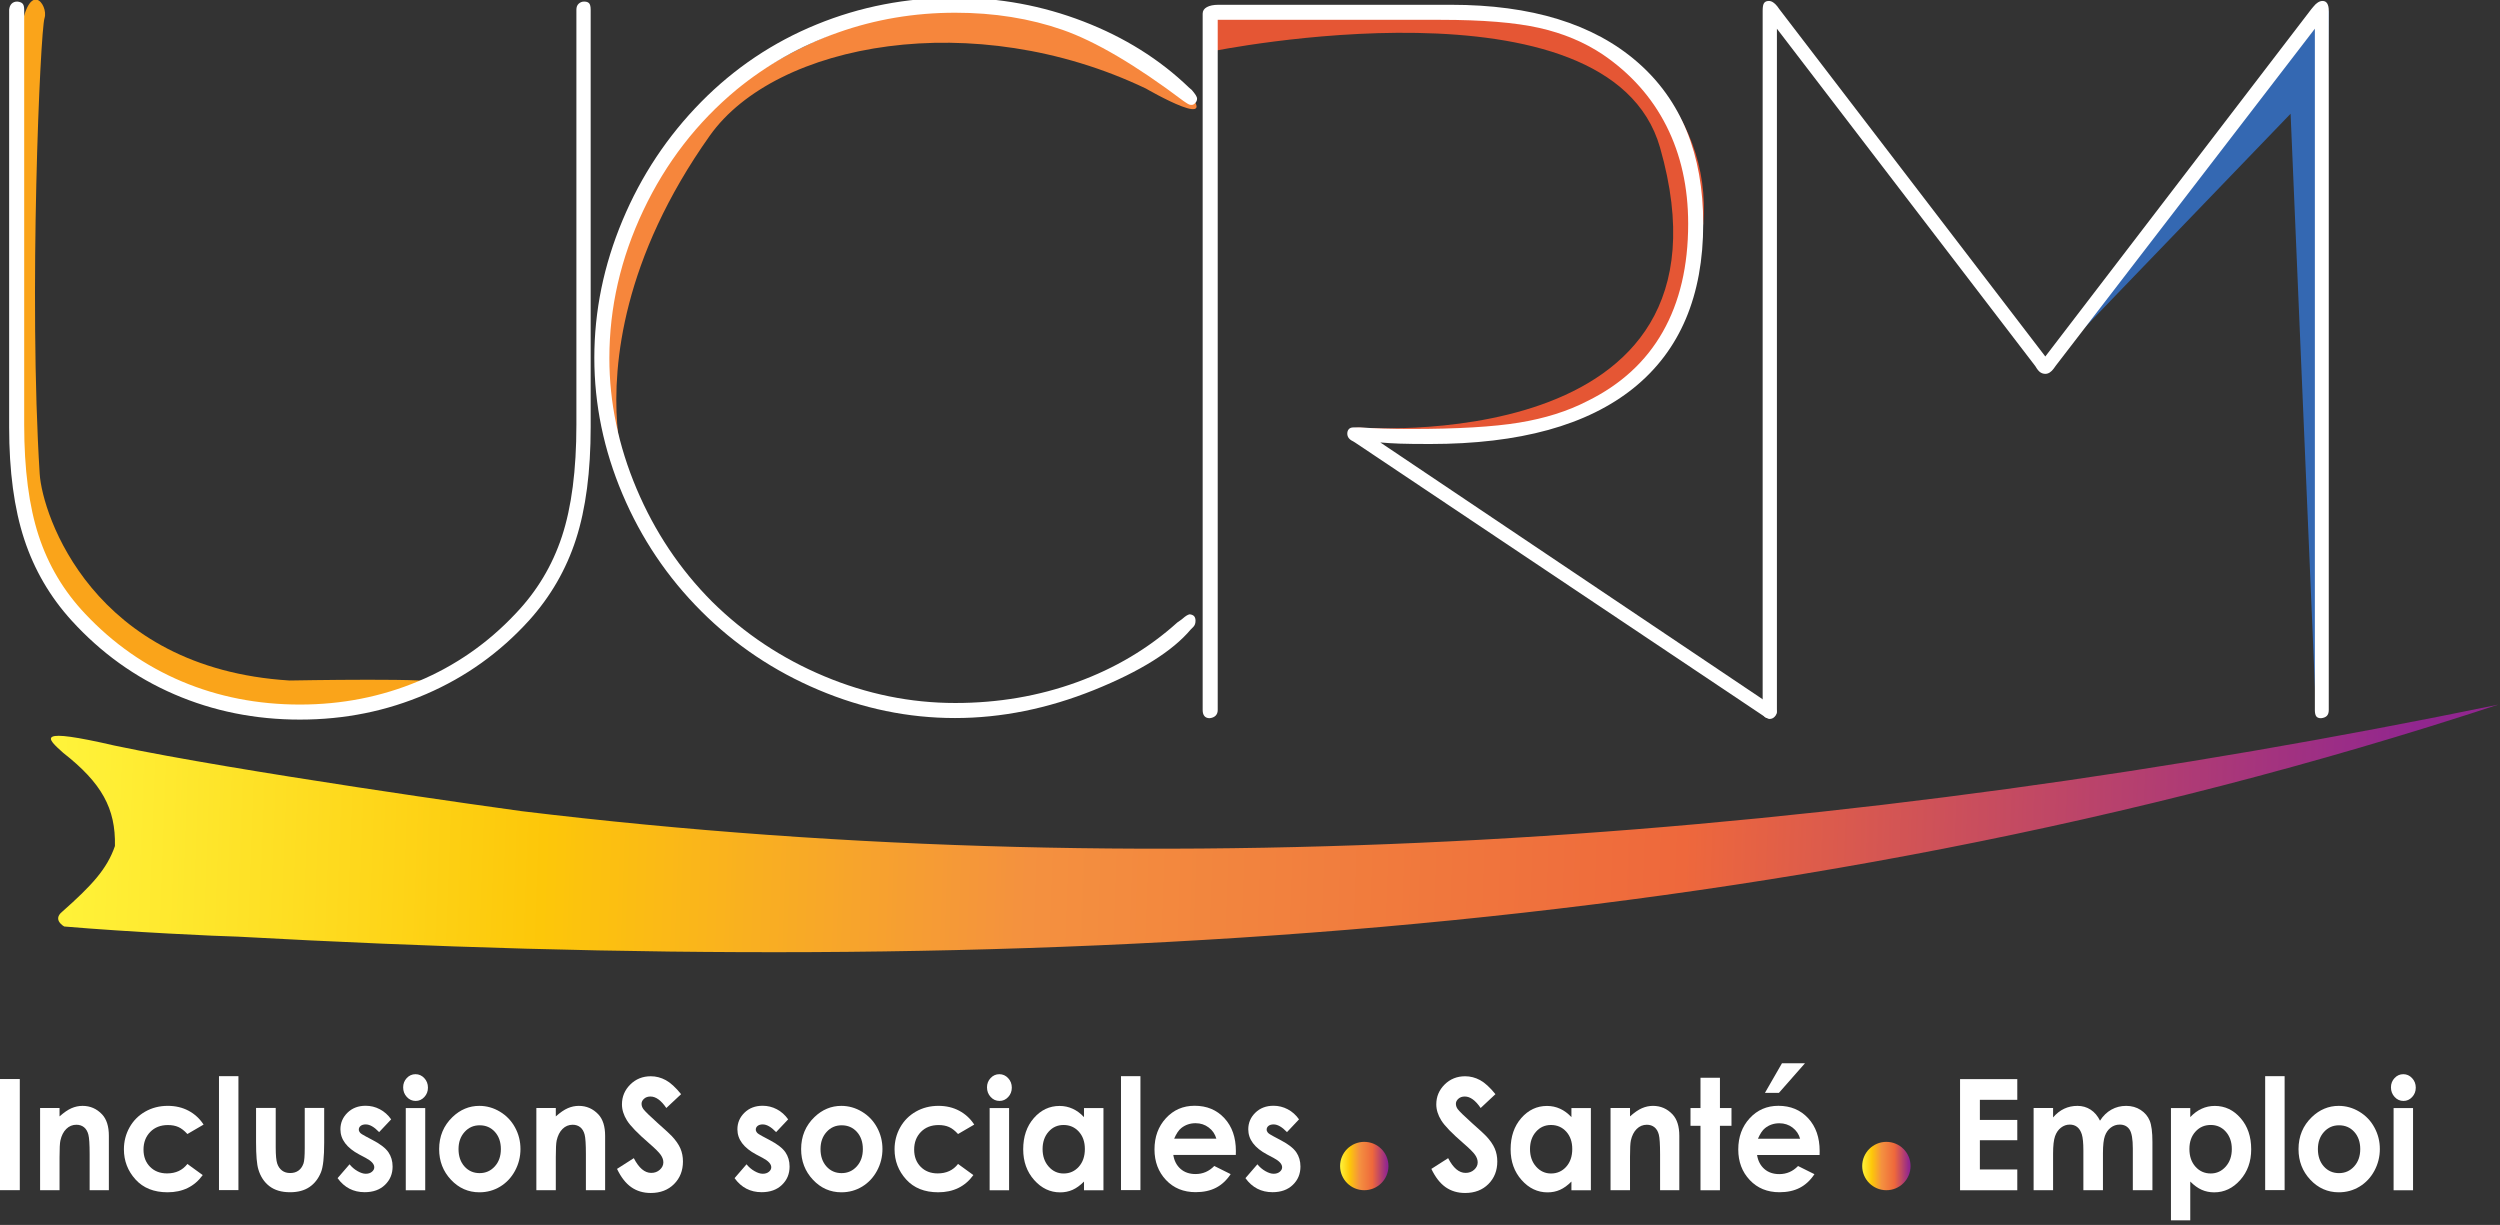﻿<svg xmlns="http://www.w3.org/2000/svg" xmlns:xlink="http://www.w3.org/1999/xlink"  width="100%" height="100%" viewBox="0 0 947 464" xml:space="preserve" style="fill-rule:evenodd;clip-rule:evenodd;stroke-linejoin:round;stroke-miterlimit:2;"><rect x="0" y="0" width="947" height="464" fill="#333333" stroke="none"/>    <g transform="matrix(1,0,0,1,-295.258,-19907.9)">        <g transform="matrix(8.333,0,0,8.333,0,0)">            <g transform="matrix(111.141,2.478,2.119,-95.047,37.688,2426.01)">                <path d="M0.193,0.006C0.185,0.007 0.076,0.022 0.026,0.033C-0.007,0.041 -0.002,0.036 0.005,0.029C0.021,0.015 0.027,0.003 0.027,-0.015C0.024,-0.026 0.018,-0.034 0.006,-0.047C0.002,-0.051 0.007,-0.054 0.007,-0.054C0.034,-0.056 0.07,-0.057 0.078,-0.057C0.393,-0.069 0.703,-0.045 1,0.078C0.735,0.007 0.462,-0.025 0.193,0.006Z" style="fill:url(#_Linear1);fill-rule:nonzero;"/>            </g>            <g transform="matrix(1,0,0,1,87.52,2410.57)">                <path d="M0,-17.503C0,-17.503 3.802,-15.295 1.643,-17.65C-0.515,-20.005 -4.874,-21.338 -9.191,-21.223C-13.508,-21.107 -20.467,-17.427 -22.55,-13.525C-24.457,-9.955 -25.295,-3.534 -24.458,-1.882C-21.565,3.835 -27.764,-4.155 -19.822,-15.359C-16.812,-19.606 -7.806,-21.23 0,-17.503" style="fill:rgb(246,134,60);fill-rule:nonzero;"/>            </g>            <g transform="matrix(1,0,0,1,36.314,2420.02)">                <path d="M0,-29.129C0,-29.129 -1.477,-8.26 1.449,-4.659C4.672,-0.693 9.01,3.004 18.744,0.085C19.622,-0.178 12.281,-0.042 12.281,-0.042C3.324,-0.596 1.04,-7.586 0.923,-9.432C0.415,-17.494 0.947,-29.561 1.143,-30.156C1.34,-30.751 0.359,-32.133 0,-29.129" style="fill:rgb(250,164,26);fill-rule:nonzero;"/>            </g>            <g transform="matrix(1,0,0,1,90.518,2408.06)">                <path d="M0,-16.681C0,-16.681 18.072,-20.376 20.376,-12.31C24.439,1.91 6.508,0.41 6.508,0.41C6.508,0.41 21.238,3.695 22.338,-8.846C22.778,-13.86 18.568,-18.581 12.681,-18.466C6.795,-18.351 0,-18.343 0,-18.343L0,-16.681Z" style="fill:rgb(229,86,52);fill-rule:nonzero;"/>            </g>            <g transform="matrix(0.621,-0.784,-0.784,-0.621,131.031,2410.74)">                <path d="M2.274,5.124L23.002,5.124L-2.502,-14.341L18.247,3.577L2.274,5.124Z" style="fill:rgb(52,104,178);fill-rule:nonzero;"/>            </g>            <g transform="matrix(1,0,0,1,62.283,2402.41)">                <path d="M0,6.05C0,8.066 -0.222,9.764 -0.666,11.141C-1.11,12.519 -1.823,13.753 -2.805,14.843C-4.126,16.297 -5.683,17.41 -7.477,18.184C-9.271,18.958 -11.184,19.345 -13.217,19.345C-15.251,19.345 -17.156,18.961 -18.932,18.193C-20.709,17.425 -22.262,16.308 -23.595,14.843C-24.577,13.764 -25.296,12.53 -25.751,11.141C-26.207,9.752 -26.435,8.055 -26.435,6.05L-26.435,-12.927C-26.423,-13.044 -26.385,-13.135 -26.321,-13.199C-26.257,-13.263 -26.172,-13.295 -26.066,-13.295C-25.95,-13.284 -25.868,-13.252 -25.822,-13.199C-25.774,-13.146 -25.751,-13.056 -25.751,-12.927L-25.751,5.945C-25.751,7.962 -25.532,9.642 -25.094,10.983C-24.655,12.324 -23.952,13.507 -22.981,14.533C-21.708,15.886 -20.241,16.912 -18.581,17.612C-16.922,18.311 -15.134,18.661 -13.217,18.661C-11.313,18.661 -9.518,18.308 -7.836,17.603C-6.153,16.897 -4.68,15.874 -3.419,14.533C-2.449,13.519 -1.744,12.347 -1.306,11.017C-0.868,9.688 -0.649,7.997 -0.649,5.945L-0.649,-12.927C-0.649,-13.044 -0.614,-13.135 -0.544,-13.199C-0.473,-13.263 -0.392,-13.295 -0.298,-13.295C-0.193,-13.295 -0.117,-13.269 -0.07,-13.217C-0.024,-13.164 0,-13.067 0,-12.927L0,6.05Z" style="fill:white;fill-rule:nonzero;"/>            </g>            <g transform="matrix(1,0,0,1,89.48,2417.6)">                <path d="M0,-24.577L0.123,-24.472C0.204,-24.378 0.266,-24.299 0.307,-24.235C0.347,-24.171 0.368,-24.115 0.368,-24.068C0.368,-23.999 0.341,-23.934 0.289,-23.876C0.236,-23.817 0.181,-23.788 0.123,-23.788C0.076,-23.788 0.038,-23.794 0.008,-23.806C-0.021,-23.817 -0.07,-23.846 -0.141,-23.893L-0.246,-23.963C-2.419,-25.599 -4.251,-26.677 -5.741,-27.198C-7.231,-27.718 -8.859,-27.978 -10.623,-27.978C-12.481,-27.978 -14.258,-27.678 -15.952,-27.078C-17.647,-26.478 -19.184,-25.613 -20.563,-24.484C-22.362,-22.992 -23.777,-21.161 -24.805,-18.989C-25.833,-16.817 -26.347,-14.578 -26.347,-12.271C-26.347,-10.268 -25.935,-8.29 -25.111,-6.34C-24.287,-4.389 -23.145,-2.68 -21.684,-1.212C-20.212,0.244 -18.509,1.377 -16.574,2.186C-14.641,2.996 -12.657,3.4 -10.623,3.4C-8.671,3.4 -6.828,3.085 -5.093,2.454C-3.357,1.823 -1.835,0.917 -0.526,-0.263L-0.351,-0.385C-0.339,-0.398 -0.316,-0.417 -0.28,-0.442C-0.152,-0.556 -0.047,-0.619 0.035,-0.632C0.128,-0.62 0.195,-0.59 0.236,-0.544C0.277,-0.497 0.298,-0.427 0.298,-0.334C0.298,-0.275 0.289,-0.222 0.272,-0.176C0.254,-0.129 0.228,-0.088 0.193,-0.053L0.087,0.052C-0.744,1.042 -2.212,1.962 -4.318,2.811C-6.424,3.659 -8.531,4.084 -10.637,4.084C-12.755,4.084 -14.824,3.657 -16.841,2.804C-18.861,1.951 -20.636,0.759 -22.169,-0.772C-23.702,-2.303 -24.896,-4.076 -25.75,-6.092C-26.604,-8.108 -27.031,-10.174 -27.031,-12.289C-27.031,-14.416 -26.604,-16.498 -25.75,-18.538C-24.896,-20.577 -23.702,-22.374 -22.169,-23.928C-20.659,-25.459 -18.913,-26.631 -16.929,-27.443C-14.946,-28.255 -12.848,-28.661 -10.637,-28.661C-8.613,-28.661 -6.667,-28.301 -4.801,-27.582C-2.934,-26.863 -1.334,-25.861 0,-24.577" style="fill:white;fill-rule:nonzero;"/>            </g>            <g transform="matrix(1,0,0,1,98.179,2401.83)">                <path d="M0,7.327L17.851,19.317C17.897,19.352 17.938,19.393 17.973,19.44C18.008,19.486 18.026,19.527 18.026,19.562C18.026,19.644 17.994,19.72 17.929,19.79C17.865,19.861 17.786,19.896 17.693,19.896C17.669,19.896 17.64,19.887 17.605,19.869C17.57,19.852 17.541,19.837 17.518,19.825L-1.153,7.327C-1.165,7.315 -1.194,7.298 -1.24,7.274C-1.415,7.193 -1.502,7.076 -1.502,6.924C-1.502,6.842 -1.479,6.774 -1.432,6.722C-1.386,6.669 -1.316,6.643 -1.222,6.643L-0.908,6.643C-0.268,6.69 0.501,6.713 1.398,6.713C3.506,6.713 5.145,6.617 6.316,6.424C7.487,6.231 8.514,5.907 9.399,5.451C10.925,4.703 12.072,3.652 12.841,2.296C13.61,0.94 13.994,-0.696 13.994,-2.613C13.994,-4.272 13.664,-5.753 13.007,-7.056C12.349,-8.359 11.385,-9.443 10.115,-10.308C9.277,-10.869 8.313,-11.272 7.224,-11.518C6.135,-11.763 4.641,-11.885 2.743,-11.885L-7.392,-11.885L-7.392,19.493C-7.392,19.598 -7.424,19.682 -7.488,19.747C-7.553,19.811 -7.643,19.849 -7.76,19.861C-7.865,19.861 -7.945,19.828 -7.997,19.764C-8.05,19.7 -8.076,19.609 -8.076,19.493L-8.076,-12.166C-8.076,-12.295 -8.012,-12.394 -7.883,-12.464C-7.755,-12.534 -7.579,-12.569 -7.357,-12.569L3.215,-12.569C6.866,-12.569 9.689,-11.702 11.684,-9.966C13.68,-8.231 14.678,-5.779 14.678,-2.613C14.678,0.66 13.625,3.146 11.522,4.846C9.417,6.547 6.331,7.397 2.263,7.397C1.654,7.397 1.192,7.391 0.877,7.38C0.561,7.368 0.27,7.351 0,7.327" style="fill:white;fill-rule:nonzero;"/>            </g>            <g transform="matrix(1,0,0,1,140.661,2420.43)">                <path d="M0,-30.081L-11.779,-14.76C-11.792,-14.749 -11.82,-14.708 -11.867,-14.637C-11.984,-14.474 -12.113,-14.392 -12.253,-14.392C-12.335,-14.392 -12.41,-14.415 -12.481,-14.462C-12.551,-14.509 -12.627,-14.603 -12.708,-14.743L-24.454,-30.081L-24.454,0.894C-24.454,0.999 -24.486,1.084 -24.55,1.148C-24.615,1.212 -24.705,1.25 -24.821,1.262C-24.916,1.262 -24.985,1.233 -25.032,1.174C-25.079,1.116 -25.102,1.022 -25.102,0.894L-25.102,-30.905C-25.102,-31.08 -25.079,-31.197 -25.032,-31.256C-24.985,-31.314 -24.916,-31.343 -24.821,-31.343C-24.693,-31.343 -24.565,-31.261 -24.436,-31.098C-24.401,-31.051 -24.372,-31.01 -24.348,-30.975L-12.253,-15.181L-0.158,-30.975C-0.134,-30.998 -0.105,-31.034 -0.07,-31.08C0.07,-31.256 0.211,-31.343 0.351,-31.343C0.444,-31.343 0.514,-31.305 0.561,-31.229C0.608,-31.153 0.632,-31.045 0.632,-30.905L0.632,0.894C0.632,1.011 0.602,1.098 0.544,1.157C0.485,1.215 0.398,1.25 0.281,1.262C0.175,1.262 0.103,1.233 0.062,1.174C0.021,1.116 0,1.022 0,0.894L0,-30.081Z" style="fill:white;fill-rule:nonzero;"/>            </g>            <g transform="matrix(1,0,0,1,0,2265.62)">                <rect x="35.431" y="172.474" width="0.901" height="5.052" style="fill:white;"/>            </g>            <g transform="matrix(1,0,0,1,37.255,2443.05)">                <path d="M0,-3.64L0.884,-3.64L0.884,-3.257C1.085,-3.436 1.267,-3.561 1.43,-3.631C1.592,-3.701 1.759,-3.736 1.929,-3.736C2.279,-3.736 2.575,-3.607 2.819,-3.348C3.024,-3.128 3.126,-2.803 3.126,-2.373L3.126,0.096L2.252,0.096L2.252,-1.54C2.252,-1.986 2.233,-2.282 2.195,-2.428C2.157,-2.575 2.092,-2.686 1.998,-2.763C1.904,-2.839 1.788,-2.878 1.65,-2.878C1.472,-2.878 1.318,-2.814 1.19,-2.687C1.062,-2.56 0.973,-2.385 0.923,-2.161C0.897,-2.044 0.884,-1.791 0.884,-1.403L0.884,0.096L0,0.096L0,-3.64Z" style="fill:white;fill-rule:nonzero;"/>            </g>            <g transform="matrix(1,0,0,1,44.687,2442.39)">                <path d="M0,-2.225L-0.736,-1.796C-0.875,-1.949 -1.012,-2.056 -1.147,-2.115C-1.282,-2.175 -1.44,-2.204 -1.622,-2.204C-1.953,-2.204 -2.22,-2.1 -2.425,-1.891C-2.629,-1.681 -2.731,-1.413 -2.731,-1.087C-2.731,-0.769 -2.633,-0.509 -2.436,-0.308C-2.239,-0.107 -1.981,-0.006 -1.661,-0.006C-1.265,-0.006 -0.957,-0.149 -0.736,-0.436L-0.039,0.07C-0.417,0.592 -0.95,0.852 -1.639,0.852C-2.259,0.852 -2.745,0.657 -3.096,0.268C-3.447,-0.121 -3.622,-0.577 -3.622,-1.099C-3.622,-1.46 -3.537,-1.793 -3.366,-2.098C-3.196,-2.402 -2.958,-2.642 -2.652,-2.816C-2.346,-2.99 -2.004,-3.077 -1.626,-3.077C-1.277,-3.077 -0.962,-3.003 -0.684,-2.855C-0.405,-2.707 -0.177,-2.497 0,-2.225" style="fill:white;fill-rule:nonzero;"/>            </g>            <g transform="matrix(1,0,0,1,0,2265.49)">                <rect x="45.387" y="172.474" width="0.884" height="5.179" style="fill:white;"/>            </g>            <g transform="matrix(1,0,0,1,47.072,2443.24)">                <path d="M0,-3.833L0.894,-3.833L0.894,-2.033C0.894,-1.683 0.917,-1.44 0.962,-1.304C1.008,-1.167 1.081,-1.062 1.182,-0.986C1.282,-0.91 1.406,-0.873 1.554,-0.873C1.701,-0.873 1.826,-0.91 1.929,-0.984C2.032,-1.059 2.108,-1.168 2.158,-1.312C2.194,-1.42 2.213,-1.65 2.213,-2.003L2.213,-3.833L3.097,-3.833L3.097,-2.25C3.097,-1.597 3.049,-1.151 2.952,-0.91C2.833,-0.617 2.658,-0.392 2.427,-0.236C2.196,-0.079 1.902,0 1.546,0C1.159,0 0.846,-0.092 0.608,-0.275C0.369,-0.458 0.201,-0.713 0.104,-1.041C0.035,-1.268 0,-1.68 0,-2.277L0,-3.833Z" style="fill:white;fill-rule:nonzero;"/>            </g>            <g transform="matrix(1,0,0,1,53.214,2442.62)">                <path d="M0,-2.693L-0.547,-2.113C-0.77,-2.346 -0.972,-2.463 -1.153,-2.463C-1.253,-2.463 -1.331,-2.441 -1.387,-2.396C-1.443,-2.351 -1.471,-2.296 -1.471,-2.229C-1.471,-2.179 -1.453,-2.133 -1.417,-2.09C-1.382,-2.048 -1.294,-1.99 -1.153,-1.917L-0.829,-1.745C-0.488,-1.567 -0.254,-1.384 -0.126,-1.199C0.001,-1.014 0.065,-0.796 0.065,-0.546C0.065,-0.214 -0.05,0.063 -0.28,0.284C-0.51,0.507 -0.818,0.618 -1.205,0.618C-1.719,0.618 -2.13,0.405 -2.436,-0.021L-1.892,-0.65C-1.788,-0.521 -1.667,-0.418 -1.527,-0.339C-1.388,-0.26 -1.265,-0.22 -1.157,-0.22C-1.04,-0.22 -0.946,-0.25 -0.875,-0.31C-0.803,-0.369 -0.768,-0.438 -0.768,-0.516C-0.768,-0.66 -0.896,-0.801 -1.153,-0.938L-1.451,-1.096C-2.022,-1.4 -2.307,-1.782 -2.307,-2.24C-2.307,-2.535 -2.199,-2.787 -1.984,-2.997C-1.77,-3.206 -1.495,-3.311 -1.16,-3.311C-0.931,-3.311 -0.715,-3.258 -0.513,-3.151C-0.311,-3.045 -0.14,-2.892 0,-2.693" style="fill:white;fill-rule:nonzero;"/>            </g>            <g transform="matrix(1,0,0,1,0,2265.4)">                <path d="M53.878,174.013L54.762,174.013L54.762,177.749L53.878,177.749L53.878,174.013ZM54.321,172.474C54.476,172.474 54.609,172.534 54.72,172.653C54.831,172.772 54.886,172.916 54.886,173.085C54.886,173.253 54.831,173.395 54.721,173.513C54.612,173.631 54.48,173.69 54.327,173.69C54.17,173.69 54.036,173.63 53.925,173.509C53.814,173.389 53.759,173.243 53.759,173.071C53.759,172.907 53.814,172.766 53.923,172.649C54.033,172.532 54.166,172.474 54.321,172.474" style="fill:white;fill-rule:nonzero;"/>            </g>            <g transform="matrix(1,0,0,1,57.237,2442.36)">                <path d="M0,-2.163C-0.275,-2.163 -0.504,-2.062 -0.686,-1.859C-0.869,-1.656 -0.961,-1.397 -0.961,-1.081C-0.961,-0.756 -0.87,-0.493 -0.69,-0.291C-0.509,-0.09 -0.28,0.011 -0.003,0.011C0.274,0.011 0.504,-0.091 0.688,-0.295C0.872,-0.498 0.964,-0.761 0.964,-1.081C0.964,-1.402 0.873,-1.662 0.693,-1.863C0.512,-2.063 0.281,-2.163 0,-2.163M-0.015,-3.046C0.318,-3.046 0.631,-2.957 0.923,-2.781C1.216,-2.605 1.444,-2.366 1.609,-2.063C1.773,-1.761 1.855,-1.435 1.855,-1.085C1.855,-0.732 1.772,-0.402 1.607,-0.095C1.442,0.211 1.216,0.451 0.932,0.624C0.646,0.797 0.332,0.883 -0.011,0.883C-0.517,0.883 -0.948,0.693 -1.306,0.311C-1.663,-0.07 -1.842,-0.533 -1.842,-1.078C-1.842,-1.662 -1.64,-2.148 -1.236,-2.537C-0.882,-2.876 -0.475,-3.046 -0.015,-3.046" style="fill:white;fill-rule:nonzero;"/>            </g>            <g transform="matrix(1,0,0,1,59.814,2443.05)">                <path d="M0,-3.64L0.884,-3.64L0.884,-3.257C1.085,-3.436 1.267,-3.561 1.43,-3.631C1.592,-3.701 1.759,-3.736 1.929,-3.736C2.279,-3.736 2.575,-3.607 2.819,-3.348C3.024,-3.128 3.126,-2.803 3.126,-2.373L3.126,0.096L2.252,0.096L2.252,-1.54C2.252,-1.986 2.233,-2.282 2.195,-2.428C2.157,-2.575 2.092,-2.686 1.998,-2.763C1.904,-2.839 1.788,-2.878 1.65,-2.878C1.472,-2.878 1.318,-2.814 1.19,-2.687C1.062,-2.56 0.973,-2.385 0.923,-2.161C0.897,-2.044 0.884,-1.791 0.884,-1.403L0.884,0.096L0,0.096L0,-3.64Z" style="fill:white;fill-rule:nonzero;"/>            </g>            <g transform="matrix(1,0,0,1,66.394,2442.46)">                <path d="M0,-3.678L-0.672,-3.049C-0.908,-3.397 -1.148,-3.571 -1.393,-3.571C-1.512,-3.571 -1.609,-3.538 -1.684,-3.47C-1.76,-3.403 -1.798,-3.326 -1.798,-3.242C-1.798,-3.157 -1.771,-3.077 -1.717,-3.001C-1.643,-2.901 -1.422,-2.684 -1.052,-2.352C-0.705,-2.046 -0.496,-1.852 -0.422,-1.772C-0.238,-1.575 -0.108,-1.387 -0.031,-1.207C0.046,-1.027 0.084,-0.831 0.084,-0.618C0.084,-0.204 -0.051,0.139 -0.321,0.409C-0.591,0.679 -0.944,0.814 -1.379,0.814C-1.718,0.814 -2.014,0.726 -2.266,0.55C-2.518,0.373 -2.733,0.096 -2.913,-0.281L-2.15,-0.769C-1.921,-0.323 -1.657,-0.099 -1.358,-0.099C-1.203,-0.099 -1.072,-0.147 -0.966,-0.244C-0.86,-0.34 -0.807,-0.451 -0.807,-0.577C-0.807,-0.691 -0.847,-0.806 -0.927,-0.92C-1.007,-1.035 -1.183,-1.21 -1.456,-1.446C-1.975,-1.894 -2.311,-2.241 -2.462,-2.485C-2.613,-2.728 -2.689,-2.972 -2.689,-3.214C-2.689,-3.565 -2.563,-3.865 -2.311,-4.116C-2.059,-4.366 -1.748,-4.492 -1.379,-4.492C-1.141,-4.492 -0.914,-4.433 -0.699,-4.317C-0.484,-4.2 -0.251,-3.987 0,-3.678" style="fill:white;fill-rule:nonzero;"/>            </g>            <g transform="matrix(1,0,0,1,71.26,2442.62)">                <path d="M0,-2.693L-0.547,-2.113C-0.77,-2.346 -0.972,-2.463 -1.153,-2.463C-1.253,-2.463 -1.33,-2.441 -1.387,-2.396C-1.443,-2.351 -1.471,-2.296 -1.471,-2.229C-1.471,-2.179 -1.453,-2.133 -1.417,-2.09C-1.382,-2.048 -1.294,-1.99 -1.153,-1.917L-0.829,-1.745C-0.488,-1.567 -0.254,-1.384 -0.126,-1.199C0.001,-1.014 0.065,-0.796 0.065,-0.546C0.065,-0.214 -0.05,0.063 -0.28,0.284C-0.51,0.507 -0.818,0.618 -1.205,0.618C-1.719,0.618 -2.13,0.405 -2.436,-0.021L-1.892,-0.65C-1.788,-0.521 -1.667,-0.418 -1.527,-0.339C-1.388,-0.26 -1.265,-0.22 -1.157,-0.22C-1.04,-0.22 -0.946,-0.25 -0.875,-0.31C-0.803,-0.369 -0.768,-0.438 -0.768,-0.516C-0.768,-0.66 -0.896,-0.801 -1.153,-0.938L-1.451,-1.096C-2.022,-1.4 -2.307,-1.782 -2.307,-2.24C-2.307,-2.535 -2.199,-2.787 -1.984,-2.997C-1.77,-3.206 -1.495,-3.311 -1.16,-3.311C-0.931,-3.311 -0.715,-3.258 -0.513,-3.151C-0.311,-3.045 -0.14,-2.892 0,-2.693" style="fill:white;fill-rule:nonzero;"/>            </g>            <g transform="matrix(1,0,0,1,73.692,2442.36)">                <path d="M0,-2.163C-0.275,-2.163 -0.504,-2.062 -0.686,-1.859C-0.869,-1.656 -0.961,-1.397 -0.961,-1.081C-0.961,-0.756 -0.87,-0.493 -0.69,-0.291C-0.509,-0.09 -0.28,0.011 -0.003,0.011C0.274,0.011 0.504,-0.091 0.688,-0.295C0.872,-0.498 0.964,-0.761 0.964,-1.081C0.964,-1.402 0.873,-1.662 0.693,-1.863C0.512,-2.063 0.281,-2.163 0,-2.163M-0.015,-3.046C0.318,-3.046 0.631,-2.957 0.923,-2.781C1.216,-2.605 1.444,-2.366 1.609,-2.063C1.773,-1.761 1.855,-1.435 1.855,-1.085C1.855,-0.732 1.772,-0.402 1.607,-0.095C1.442,0.211 1.216,0.451 0.932,0.624C0.646,0.797 0.332,0.883 -0.011,0.883C-0.517,0.883 -0.948,0.693 -1.306,0.311C-1.663,-0.07 -1.842,-0.533 -1.842,-1.078C-1.842,-1.662 -1.64,-2.148 -1.236,-2.537C-0.882,-2.876 -0.475,-3.046 -0.015,-3.046" style="fill:white;fill-rule:nonzero;"/>            </g>            <g transform="matrix(1,0,0,1,79.719,2442.39)">                <path d="M0,-2.225L-0.736,-1.796C-0.875,-1.949 -1.012,-2.056 -1.147,-2.115C-1.282,-2.175 -1.44,-2.204 -1.622,-2.204C-1.953,-2.204 -2.22,-2.1 -2.425,-1.891C-2.629,-1.681 -2.731,-1.413 -2.731,-1.087C-2.731,-0.769 -2.633,-0.509 -2.436,-0.308C-2.239,-0.107 -1.981,-0.006 -1.661,-0.006C-1.265,-0.006 -0.957,-0.149 -0.736,-0.436L-0.039,0.07C-0.417,0.592 -0.95,0.852 -1.639,0.852C-2.259,0.852 -2.745,0.657 -3.096,0.268C-3.447,-0.121 -3.622,-0.577 -3.622,-1.099C-3.622,-1.46 -3.537,-1.793 -3.366,-2.098C-3.196,-2.402 -2.958,-2.642 -2.652,-2.816C-2.346,-2.99 -2.004,-3.077 -1.626,-3.077C-1.277,-3.077 -0.962,-3.003 -0.684,-2.855C-0.405,-2.707 -0.177,-2.497 0,-2.225" style="fill:white;fill-rule:nonzero;"/>            </g>            <g transform="matrix(1,0,0,1,0,2265.4)">                <path d="M80.419,174.013L81.303,174.013L81.303,177.749L80.419,177.749L80.419,174.013ZM80.861,172.474C81.017,172.474 81.15,172.534 81.26,172.653C81.371,172.772 81.427,172.916 81.427,173.085C81.427,173.253 81.372,173.395 81.262,173.513C81.152,173.631 81.021,173.69 80.868,173.69C80.711,173.69 80.577,173.63 80.466,173.509C80.355,173.389 80.299,173.243 80.299,173.071C80.299,172.907 80.354,172.766 80.464,172.649C80.574,172.532 80.706,172.474 80.861,172.474" style="fill:white;fill-rule:nonzero;"/>            </g>            <g transform="matrix(1,0,0,1,83.779,2442.38)">                <path d="M0,-2.197C-0.274,-2.197 -0.501,-2.095 -0.681,-1.89C-0.862,-1.685 -0.953,-1.422 -0.953,-1.102C-0.953,-0.779 -0.861,-0.513 -0.676,-0.305C-0.493,-0.097 -0.266,0.008 0.003,0.008C0.281,0.008 0.511,-0.095 0.694,-0.3C0.877,-0.505 0.969,-0.773 0.969,-1.105C0.969,-1.43 0.877,-1.693 0.694,-1.895C0.511,-2.096 0.28,-2.197 0,-2.197M0.93,-2.966L1.814,-2.966L1.814,0.77L0.93,0.77L0.93,0.375C0.757,0.549 0.584,0.674 0.41,0.751C0.237,0.828 0.049,0.866 -0.154,0.866C-0.609,0.866 -1.003,0.679 -1.335,0.305C-1.668,-0.07 -1.834,-0.535 -1.834,-1.091C-1.834,-1.668 -1.673,-2.141 -1.352,-2.509C-1.03,-2.878 -0.64,-3.063 -0.18,-3.063C0.031,-3.063 0.23,-3.02 0.415,-2.935C0.601,-2.851 0.772,-2.724 0.93,-2.554L0.93,-2.966Z" style="fill:white;fill-rule:nonzero;"/>            </g>            <g transform="matrix(1,0,0,1,0,2265.49)">                <rect x="86.39" y="172.474" width="0.884" height="5.179" style="fill:white;"/>            </g>            <g transform="matrix(1,0,0,1,90.725,2441.74)">                <path d="M0,-0.934C-0.058,-1.142 -0.174,-1.312 -0.346,-1.442C-0.518,-1.573 -0.717,-1.638 -0.944,-1.638C-1.191,-1.638 -1.407,-1.565 -1.593,-1.418C-1.71,-1.327 -1.818,-1.165 -1.918,-0.934L0,-0.934ZM0.884,-0.196L-1.957,-0.196C-1.916,0.07 -1.806,0.281 -1.628,0.438C-1.45,0.595 -1.222,0.673 -0.946,0.673C-0.615,0.673 -0.332,0.551 -0.094,0.306L0.651,0.677C0.466,0.956 0.243,1.163 -0.016,1.296C-0.275,1.43 -0.583,1.497 -0.94,1.497C-1.492,1.497 -1.943,1.312 -2.29,0.943C-2.638,0.573 -2.812,0.11 -2.812,-0.446C-2.812,-1.017 -2.639,-1.49 -2.292,-1.866C-1.946,-2.243 -1.511,-2.431 -0.988,-2.431C-0.433,-2.431 0.018,-2.243 0.366,-1.866C0.714,-1.49 0.888,-0.992 0.888,-0.374L0.884,-0.196Z" style="fill:white;fill-rule:nonzero;"/>            </g>            <g transform="matrix(1,0,0,1,94.483,2442.62)">                <path d="M0,-2.693L-0.547,-2.113C-0.77,-2.346 -0.972,-2.463 -1.153,-2.463C-1.253,-2.463 -1.331,-2.441 -1.387,-2.396C-1.443,-2.351 -1.471,-2.296 -1.471,-2.229C-1.471,-2.179 -1.453,-2.133 -1.417,-2.09C-1.382,-2.048 -1.294,-1.99 -1.153,-1.917L-0.829,-1.745C-0.488,-1.567 -0.254,-1.384 -0.126,-1.199C0.001,-1.014 0.065,-0.796 0.065,-0.546C0.065,-0.214 -0.05,0.063 -0.28,0.284C-0.51,0.507 -0.818,0.618 -1.205,0.618C-1.719,0.618 -2.13,0.405 -2.436,-0.021L-1.892,-0.65C-1.788,-0.521 -1.667,-0.418 -1.528,-0.339C-1.388,-0.26 -1.265,-0.22 -1.157,-0.22C-1.04,-0.22 -0.946,-0.25 -0.875,-0.31C-0.803,-0.369 -0.768,-0.438 -0.768,-0.516C-0.768,-0.66 -0.896,-0.801 -1.153,-0.938L-1.451,-1.096C-2.022,-1.4 -2.307,-1.782 -2.307,-2.24C-2.307,-2.535 -2.199,-2.787 -1.984,-2.997C-1.77,-3.206 -1.495,-3.311 -1.16,-3.311C-0.931,-3.311 -0.715,-3.258 -0.513,-3.151C-0.311,-3.045 -0.14,-2.892 0,-2.693" style="fill:white;fill-rule:nonzero;"/>            </g>            <g transform="matrix(1,0,0,1,103.412,2442.46)">                <path d="M0,-3.678L-0.672,-3.049C-0.908,-3.397 -1.148,-3.571 -1.393,-3.571C-1.512,-3.571 -1.609,-3.538 -1.684,-3.47C-1.76,-3.403 -1.798,-3.326 -1.798,-3.242C-1.798,-3.157 -1.771,-3.077 -1.717,-3.001C-1.643,-2.901 -1.422,-2.684 -1.052,-2.352C-0.705,-2.046 -0.496,-1.852 -0.422,-1.772C-0.238,-1.575 -0.108,-1.387 -0.031,-1.207C0.046,-1.027 0.084,-0.831 0.084,-0.618C0.084,-0.204 -0.051,0.139 -0.321,0.409C-0.591,0.679 -0.944,0.814 -1.379,0.814C-1.718,0.814 -2.014,0.726 -2.266,0.55C-2.518,0.373 -2.733,0.096 -2.913,-0.281L-2.15,-0.769C-1.921,-0.323 -1.657,-0.099 -1.358,-0.099C-1.203,-0.099 -1.072,-0.147 -0.966,-0.244C-0.86,-0.34 -0.807,-0.451 -0.807,-0.577C-0.807,-0.691 -0.847,-0.806 -0.927,-0.92C-1.007,-1.035 -1.183,-1.21 -1.456,-1.446C-1.975,-1.894 -2.311,-2.241 -2.462,-2.485C-2.613,-2.728 -2.689,-2.972 -2.689,-3.214C-2.689,-3.565 -2.563,-3.865 -2.311,-4.116C-2.059,-4.366 -1.748,-4.492 -1.379,-4.492C-1.141,-4.492 -0.914,-4.433 -0.699,-4.317C-0.484,-4.2 -0.251,-3.987 0,-3.678" style="fill:white;fill-rule:nonzero;"/>            </g>            <g transform="matrix(1,0,0,1,105.936,2442.38)">                <path d="M0,-2.197C-0.273,-2.197 -0.501,-2.095 -0.681,-1.89C-0.862,-1.685 -0.953,-1.422 -0.953,-1.102C-0.953,-0.779 -0.861,-0.513 -0.676,-0.305C-0.492,-0.097 -0.266,0.008 0.003,0.008C0.281,0.008 0.511,-0.095 0.694,-0.3C0.877,-0.505 0.968,-0.773 0.968,-1.105C0.968,-1.43 0.877,-1.693 0.694,-1.895C0.511,-2.096 0.28,-2.197 0,-2.197M0.93,-2.966L1.814,-2.966L1.814,0.77L0.93,0.77L0.93,0.375C0.757,0.549 0.584,0.674 0.41,0.751C0.237,0.828 0.049,0.866 -0.154,0.866C-0.61,0.866 -1.003,0.679 -1.335,0.305C-1.668,-0.07 -1.834,-0.535 -1.834,-1.091C-1.834,-1.668 -1.673,-2.141 -1.352,-2.509C-1.03,-2.878 -0.64,-3.063 -0.18,-3.063C0.031,-3.063 0.23,-3.02 0.415,-2.935C0.601,-2.851 0.772,-2.724 0.93,-2.554L0.93,-2.966Z" style="fill:white;fill-rule:nonzero;"/>            </g>            <g transform="matrix(1,0,0,1,108.644,2443.05)">                <path d="M0,-3.64L0.885,-3.64L0.885,-3.257C1.085,-3.436 1.267,-3.561 1.43,-3.631C1.592,-3.701 1.759,-3.736 1.929,-3.736C2.279,-3.736 2.576,-3.607 2.819,-3.348C3.024,-3.128 3.126,-2.803 3.126,-2.373L3.126,0.096L2.252,0.096L2.252,-1.54C2.252,-1.986 2.233,-2.282 2.195,-2.428C2.158,-2.575 2.092,-2.686 1.998,-2.763C1.904,-2.839 1.788,-2.878 1.651,-2.878C1.472,-2.878 1.318,-2.814 1.19,-2.687C1.062,-2.56 0.973,-2.385 0.923,-2.161C0.898,-2.044 0.885,-1.791 0.885,-1.403L0.885,0.096L0,0.096L0,-3.64Z" style="fill:white;fill-rule:nonzero;"/>            </g>            <g transform="matrix(1,0,0,1,112.733,2443.15)">                <path d="M0,-5.114L0.884,-5.114L0.884,-3.737L1.409,-3.737L1.409,-2.93L0.884,-2.93L0.884,0L0,0L0,-2.93L-0.454,-2.93L-0.454,-3.737L0,-3.737L0,-5.114Z" style="fill:white;fill-rule:nonzero;"/>            </g>            <g transform="matrix(1,0,0,1,116.436,2443.24)">                <path d="M0,-5.862L1.046,-5.862L-0.139,-4.516L-0.774,-4.516L0,-5.862ZM0.826,-2.431C0.768,-2.64 0.652,-2.809 0.481,-2.94C0.309,-3.07 0.109,-3.135 -0.118,-3.135C-0.365,-3.135 -0.581,-3.062 -0.767,-2.915C-0.884,-2.824 -0.992,-2.662 -1.092,-2.431L0.826,-2.431ZM1.711,-1.693L-1.131,-1.693C-1.09,-1.427 -0.98,-1.216 -0.802,-1.059C-0.624,-0.902 -0.396,-0.824 -0.12,-0.824C0.211,-0.824 0.495,-0.946 0.732,-1.192L1.477,-0.821C1.292,-0.541 1.069,-0.335 0.81,-0.201C0.551,-0.067 0.243,0 -0.113,0C-0.666,0 -1.116,-0.185 -1.464,-0.555C-1.812,-0.924 -1.986,-1.387 -1.986,-1.944C-1.986,-2.514 -1.812,-2.987 -1.466,-3.364C-1.119,-3.74 -0.685,-3.929 -0.162,-3.929C0.393,-3.929 0.844,-3.74 1.192,-3.364C1.54,-2.987 1.714,-2.49 1.714,-1.872L1.711,-1.693Z" style="fill:white;fill-rule:nonzero;"/>            </g>            <g transform="matrix(1,0,0,1,124.532,2443.15)">                <path d="M0,-5.052L2.602,-5.052L2.602,-4.111L0.901,-4.111L0.901,-3.197L2.602,-3.197L2.602,-2.274L0.901,-2.274L0.901,-0.945L2.602,-0.945L2.602,0L0,0L0,-5.052Z" style="fill:white;fill-rule:nonzero;"/>            </g>            <g transform="matrix(1,0,0,1,127.876,2443.05)">                <path d="M0,-3.64L0.885,-3.64L0.885,-3.211C1.036,-3.387 1.204,-3.519 1.389,-3.606C1.574,-3.693 1.775,-3.736 1.993,-3.736C2.214,-3.736 2.413,-3.679 2.59,-3.565C2.767,-3.45 2.91,-3.283 3.018,-3.063C3.158,-3.283 3.331,-3.45 3.535,-3.565C3.739,-3.679 3.962,-3.736 4.205,-3.736C4.455,-3.736 4.676,-3.674 4.866,-3.551C5.056,-3.427 5.193,-3.266 5.276,-3.066C5.359,-2.867 5.401,-2.543 5.401,-2.095L5.401,0.096L4.51,0.096L4.51,-1.799C4.51,-2.223 4.46,-2.51 4.361,-2.66C4.261,-2.809 4.113,-2.885 3.914,-2.885C3.763,-2.885 3.627,-2.839 3.507,-2.747C3.387,-2.656 3.298,-2.529 3.24,-2.368C3.182,-2.206 3.152,-1.947 3.152,-1.59L3.152,0.096L2.262,0.096L2.262,-1.713C2.262,-2.048 2.238,-2.29 2.192,-2.44C2.145,-2.59 2.075,-2.701 1.982,-2.775C1.889,-2.848 1.777,-2.885 1.644,-2.885C1.497,-2.885 1.364,-2.838 1.243,-2.745C1.123,-2.653 1.034,-2.523 0.974,-2.356C0.915,-2.188 0.885,-1.925 0.885,-1.566L0.885,0.096L0,0.096L0,-3.64Z" style="fill:white;fill-rule:nonzero;"/>            </g>            <g transform="matrix(1,0,0,1,135.927,2443.65)">                <path d="M0,-3.468C-0.279,-3.468 -0.51,-3.367 -0.693,-3.166C-0.877,-2.964 -0.969,-2.701 -0.969,-2.376C-0.969,-2.044 -0.877,-1.776 -0.693,-1.571C-0.51,-1.366 -0.279,-1.263 0,-1.263C0.27,-1.263 0.497,-1.368 0.682,-1.576C0.867,-1.784 0.959,-2.05 0.959,-2.373C0.959,-2.693 0.868,-2.956 0.687,-3.161C0.506,-3.366 0.276,-3.468 0,-3.468M-0.93,-4.237L-0.93,-3.825C-0.77,-3.995 -0.597,-4.122 -0.411,-4.206C-0.226,-4.291 -0.027,-4.334 0.185,-4.334C0.645,-4.334 1.036,-4.149 1.357,-3.78C1.679,-3.412 1.84,-2.939 1.84,-2.362C1.84,-1.806 1.674,-1.341 1.341,-0.966C1.009,-0.592 0.614,-0.405 0.159,-0.405C-0.044,-0.405 -0.234,-0.443 -0.408,-0.52C-0.583,-0.597 -0.757,-0.722 -0.93,-0.896L-0.93,0.866L-1.808,0.866L-1.808,-4.237L-0.93,-4.237Z" style="fill:white;fill-rule:nonzero;"/>            </g>            <g transform="matrix(1,0,0,1,0,2265.49)">                <rect x="138.402" y="172.474" width="0.884" height="5.179" style="fill:white;"/>            </g>            <g transform="matrix(1,0,0,1,141.76,2442.36)">                <path d="M0,-2.163C-0.275,-2.163 -0.503,-2.062 -0.686,-1.859C-0.869,-1.656 -0.961,-1.397 -0.961,-1.081C-0.961,-0.756 -0.87,-0.493 -0.69,-0.291C-0.509,-0.09 -0.28,0.011 -0.003,0.011C0.274,0.011 0.504,-0.091 0.688,-0.295C0.872,-0.498 0.964,-0.761 0.964,-1.081C0.964,-1.402 0.873,-1.662 0.693,-1.863C0.512,-2.063 0.281,-2.163 0,-2.163M-0.015,-3.046C0.318,-3.046 0.63,-2.957 0.923,-2.781C1.216,-2.605 1.445,-2.366 1.608,-2.063C1.773,-1.761 1.855,-1.435 1.855,-1.085C1.855,-0.732 1.772,-0.402 1.607,-0.095C1.442,0.211 1.216,0.451 0.932,0.624C0.646,0.797 0.332,0.883 -0.011,0.883C-0.517,0.883 -0.948,0.693 -1.306,0.311C-1.663,-0.07 -1.842,-0.533 -1.842,-1.078C-1.842,-1.662 -1.64,-2.148 -1.236,-2.537C-0.882,-2.876 -0.474,-3.046 -0.015,-3.046" style="fill:white;fill-rule:nonzero;"/>            </g>            <g transform="matrix(1,0,0,1,0,2265.4)">                <path d="M144.24,174.013L145.124,174.013L145.124,177.749L144.24,177.749L144.24,174.013ZM144.682,172.474C144.837,172.474 144.97,172.534 145.081,172.653C145.192,172.772 145.248,172.916 145.248,173.085C145.248,173.253 145.193,173.395 145.083,173.513C144.973,173.631 144.842,173.69 144.689,173.69C144.531,173.69 144.397,173.63 144.287,173.509C144.176,173.389 144.12,173.243 144.12,173.071C144.12,172.907 144.175,172.766 144.285,172.649C144.395,172.532 144.527,172.474 144.682,172.474" style="fill:white;fill-rule:nonzero;"/>            </g>            <g transform="matrix(0,2.198,2.198,0,97.449,2440.95)">                <ellipse cx="0.5" cy="0" rx="0.5" ry="0.5" style="fill:url(#_Linear2);"/>            </g>            <g transform="matrix(0,2.198,2.198,0,121.183,2440.95)">                <circle cx="0.5" cy="0" r="0.5" style="fill:url(#_Linear3);"/>            </g>        </g>    </g>    <defs>        <linearGradient id="_Linear1" x1="0" y1="0" x2="1" y2="0" gradientUnits="userSpaceOnUse" gradientTransform="matrix(1,3.46945e-18,0,-1,0,0.009)"><stop offset="0" style="stop-color:rgb(255,243,58);stop-opacity:1"/><stop offset="0.2" style="stop-color:rgb(253,199,9);stop-opacity:1"/><stop offset="0.4" style="stop-color:rgb(244,145,63);stop-opacity:1"/><stop offset="0.67" style="stop-color:rgb(238,104,60);stop-opacity:1"/><stop offset="0.97" style="stop-color:rgb(145,38,143);stop-opacity:1"/><stop offset="1" style="stop-color:rgb(145,38,143);stop-opacity:1"/></linearGradient>        <linearGradient id="_Linear2" x1="0" y1="0" x2="1" y2="0" gradientUnits="userSpaceOnUse" gradientTransform="matrix(0,1,1,0,0.5,-0.5)"><stop offset="0" style="stop-color:rgb(255,243,58);stop-opacity:1"/><stop offset="0.2" style="stop-color:rgb(253,199,9);stop-opacity:1"/><stop offset="0.4" style="stop-color:rgb(244,145,63);stop-opacity:1"/><stop offset="0.67" style="stop-color:rgb(238,104,60);stop-opacity:1"/><stop offset="0.97" style="stop-color:rgb(145,38,143);stop-opacity:1"/><stop offset="1" style="stop-color:rgb(145,38,143);stop-opacity:1"/></linearGradient>        <linearGradient id="_Linear3" x1="0" y1="0" x2="1" y2="0" gradientUnits="userSpaceOnUse" gradientTransform="matrix(0,1,1,0,0.5,-0.5)"><stop offset="0" style="stop-color:rgb(255,243,58);stop-opacity:1"/><stop offset="0.2" style="stop-color:rgb(253,199,9);stop-opacity:1"/><stop offset="0.4" style="stop-color:rgb(244,145,63);stop-opacity:1"/><stop offset="0.67" style="stop-color:rgb(238,104,60);stop-opacity:1"/><stop offset="0.97" style="stop-color:rgb(145,38,143);stop-opacity:1"/><stop offset="1" style="stop-color:rgb(145,38,143);stop-opacity:1"/></linearGradient>    </defs></svg>